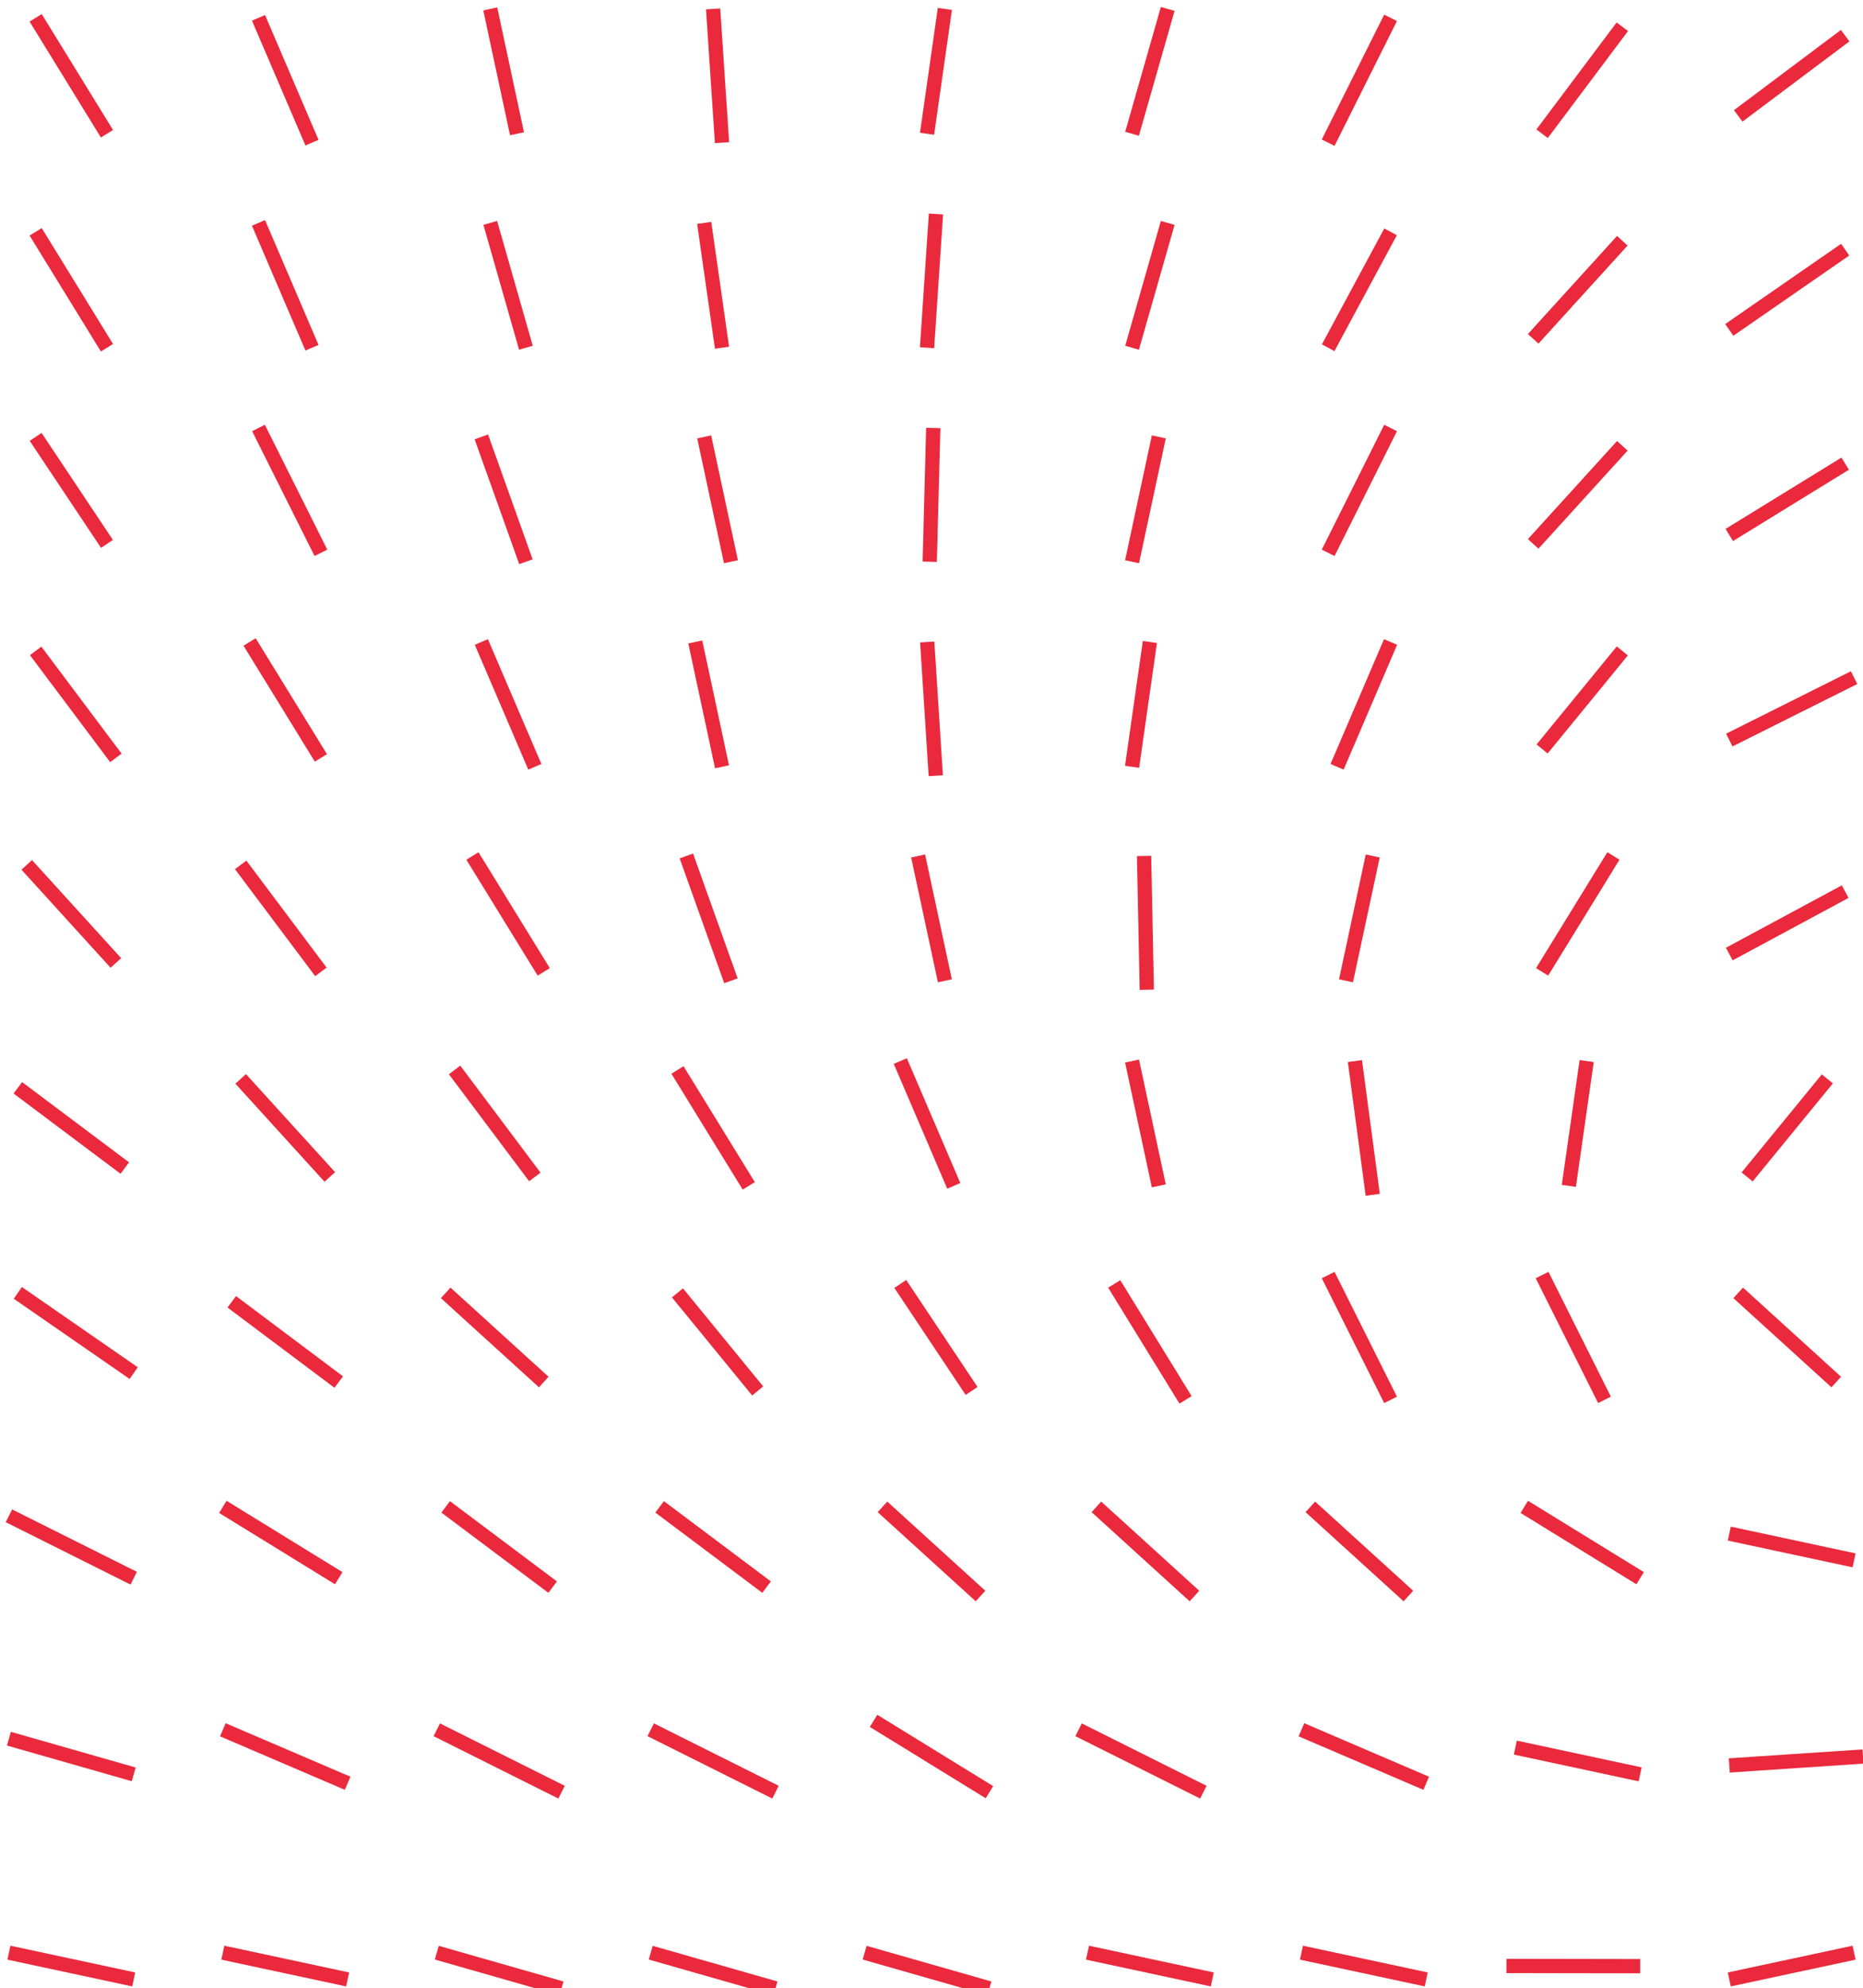 <svg width="209" height="223" viewBox="0 0 209 223" fill="none" xmlns="http://www.w3.org/2000/svg">
<path d="M105.798 24.053L104.798 39.053L103.202 38.947L104.202 23.947L105.798 24.053ZM103.202 38.947L104.202 23.947L105.798 24.053L104.798 39.053L103.202 38.947ZM4.681 1.581L12.681 14.581L11.319 15.419L3.319 2.419L4.681 1.581ZM11.319 15.419L3.319 2.419L4.681 1.581L12.681 14.581L11.319 15.419ZM4.681 25.581L12.681 38.581L11.319 39.419L3.319 26.419L4.681 25.581ZM11.319 39.419L3.319 26.419L4.681 25.581L12.681 38.581L11.319 39.419ZM29.735 1.685L35.735 15.685L34.265 16.315L28.265 2.315L29.735 1.685ZM34.265 16.315L28.265 2.315L29.735 1.685L35.735 15.685L34.265 16.315ZM1.168 218.218L15.168 221.218L14.832 222.782L0.832 219.782L1.168 218.218ZM14.832 222.782L0.832 219.782L1.168 218.218L15.168 221.218L14.832 222.782ZM4.666 48.556L12.666 60.556L11.334 61.444L3.334 49.444L4.666 48.556ZM11.334 61.444L3.334 49.444L4.666 48.556L12.666 60.556L11.334 61.444ZM1.22 194.231L15.22 198.231L14.78 199.769L0.78 195.769L1.22 194.231ZM14.78 199.769L0.78 195.769L1.22 194.231L15.22 198.231L14.78 199.769ZM4.64 72.52L13.64 84.52L12.36 85.48L3.36 73.48L4.64 72.52ZM12.36 85.48L3.36 73.48L4.64 72.52L13.64 84.52L12.36 85.48ZM29.735 24.685L35.735 38.685L34.265 39.315L28.265 25.315L29.735 24.685ZM34.265 39.315L28.265 25.315L29.735 24.685L35.735 38.685L34.265 39.315ZM3.592 96.462L13.592 107.462L12.408 108.538L2.408 97.538L3.592 96.462ZM12.408 108.538L2.408 97.538L3.592 96.462L13.592 107.462L12.408 108.538ZM1.358 169.284L15.358 176.284L14.642 177.716L0.642 170.716L1.358 169.284ZM14.642 177.716L0.642 170.716L1.358 169.284L15.358 176.284L14.642 177.716ZM2.455 144.342L15.455 153.342L14.545 154.658L1.545 145.658L2.455 144.342ZM14.545 154.658L1.545 145.658L2.455 144.342L15.455 153.342L14.545 154.658ZM2.48 121.36L14.48 130.36L13.52 131.64L1.52 122.64L2.48 121.36ZM13.52 131.64L1.52 122.64L2.48 121.36L14.48 130.36L13.52 131.64ZM55.782 0.832L58.782 14.832L57.218 15.168L54.218 1.168L55.782 0.832ZM57.218 15.168L54.218 1.168L55.782 0.832L58.782 14.832L57.218 15.168ZM25.168 218.218L39.168 221.218L38.832 222.782L24.832 219.782L25.168 218.218ZM38.832 222.782L24.832 219.782L25.168 218.218L39.168 221.218L38.832 222.782ZM29.715 47.642L36.715 61.642L35.285 62.358L28.285 48.358L29.715 47.642ZM35.285 62.358L28.285 48.358L29.715 47.642L36.715 61.642L35.285 62.358ZM28.681 71.581L36.681 84.581L35.319 85.419L27.319 72.419L28.681 71.581ZM35.319 85.419L27.319 72.419L28.681 71.581L36.681 84.581L35.319 85.419ZM25.315 193.265L39.315 199.265L38.685 200.735L24.685 194.735L25.315 193.265ZM38.685 200.735L24.685 194.735L25.315 193.265L39.315 199.265L38.685 200.735ZM55.769 24.78L59.769 38.78L58.231 39.22L54.231 25.22L55.769 24.78ZM58.231 39.22L54.231 25.22L55.769 24.78L59.769 38.78L58.231 39.22ZM80.798 0.947L81.798 15.947L80.202 16.053L79.202 1.053L80.798 0.947ZM80.202 16.053L79.202 1.053L80.798 0.947L81.798 15.947L80.202 16.053ZM25.419 168.319L38.419 176.319L37.581 177.681L24.581 169.681L25.419 168.319ZM37.581 177.681L24.581 169.681L25.419 168.319L38.419 176.319L37.581 177.681ZM27.64 96.52L36.64 108.52L35.36 109.48L26.36 97.48L27.64 96.52ZM35.36 109.48L26.36 97.48L27.64 96.52L36.64 108.52L35.36 109.48ZM27.592 120.462L37.592 131.462L36.408 132.538L26.408 121.538L27.592 120.462ZM36.408 132.538L26.408 121.538L27.592 120.462L37.592 131.462L36.408 132.538ZM26.48 145.36L38.48 154.36L37.52 155.64L25.52 146.64L26.48 145.36ZM37.52 155.64L25.52 146.64L26.48 145.36L38.48 154.36L37.52 155.64ZM49.22 218.231L63.22 222.231L62.78 223.769L48.78 219.769L49.22 218.231ZM62.78 223.769L48.78 219.769L49.22 218.231L63.22 222.231L62.78 223.769ZM54.753 48.731L59.753 62.731L58.247 63.269L53.247 49.269L54.753 48.731ZM58.247 63.269L53.247 49.269L54.753 48.731L59.753 62.731L58.247 63.269ZM79.792 24.887L81.792 38.887L80.208 39.113L78.208 25.113L79.792 24.887ZM80.208 39.113L78.208 25.113L79.792 24.887L81.792 38.887L80.208 39.113ZM49.358 193.284L63.358 200.284L62.642 201.716L48.642 194.716L49.358 193.284ZM62.642 201.716L48.642 194.716L49.358 193.284L63.358 200.284L62.642 201.716ZM54.735 71.685L60.735 85.685L59.265 86.315L53.265 72.315L54.735 71.685ZM59.265 86.315L53.265 72.315L54.735 71.685L60.735 85.685L59.265 86.315ZM53.681 95.581L61.681 108.581L60.319 109.419L52.319 96.419L53.681 95.581ZM60.319 109.419L52.319 96.419L53.681 95.581L61.681 108.581L60.319 109.419ZM50.48 168.36L62.48 177.36L61.52 178.64L49.52 169.64L50.48 168.36ZM61.52 178.64L49.52 169.64L50.48 168.36L62.48 177.36L61.52 178.64ZM51.64 119.52L60.64 131.52L59.36 132.48L50.36 120.48L51.64 119.52ZM59.36 132.48L50.36 120.48L51.64 119.52L60.64 131.52L59.36 132.48ZM50.538 144.408L61.538 154.408L60.462 155.592L49.462 145.592L50.538 144.408ZM60.462 155.592L49.462 145.592L50.538 144.408L61.538 154.408L60.462 155.592ZM73.22 218.231L87.22 222.231L86.78 223.769L72.78 219.769L73.22 218.231ZM86.78 223.769L72.78 219.769L73.22 218.231L87.22 222.231L86.78 223.769ZM79.782 48.832L82.782 62.832L81.218 63.168L78.218 49.168L79.782 48.832ZM81.218 63.168L78.218 49.168L79.782 48.832L82.782 62.832L81.218 63.168ZM73.358 193.284L87.358 200.284L86.642 201.716L72.642 194.716L73.358 193.284ZM86.642 201.716L72.642 194.716L73.358 193.284L87.358 200.284L86.642 201.716ZM78.782 71.832L81.782 85.832L80.218 86.168L77.218 72.168L78.782 71.832ZM80.218 86.168L77.218 72.168L78.782 71.832L81.782 85.832L80.218 86.168ZM105.498 48.021L105.101 63.021L103.502 62.979L103.899 47.979L105.498 48.021ZM103.502 62.979L103.899 47.979L105.498 48.021L105.101 63.021L103.502 62.979ZM74.48 168.36L86.48 177.36L85.52 178.64L73.52 169.64L74.48 168.36ZM85.52 178.64L73.52 169.64L74.48 168.36L86.48 177.36L85.52 178.64ZM77.753 95.731L82.753 109.731L81.247 110.269L76.247 96.269L77.753 95.731ZM81.247 110.269L76.247 96.269L77.753 95.731L82.753 109.731L81.247 110.269ZM97.22 218.231L111.22 222.231L110.78 223.769L96.78 219.769L97.22 218.231ZM110.78 223.769L96.78 219.769L97.22 218.231L111.22 222.231L110.78 223.769ZM76.619 144.493L85.619 155.493L84.381 156.507L75.381 145.507L76.619 144.493ZM84.381 156.507L75.381 145.507L76.619 144.493L85.619 155.493L84.381 156.507ZM76.681 119.581L84.681 132.581L83.319 133.419L75.319 120.419L76.681 119.581ZM83.319 133.419L75.319 120.419L76.681 119.581L84.681 132.581L83.319 133.419ZM98.419 192.319L111.419 200.319L110.581 201.681L97.581 193.681L98.419 192.319ZM110.581 201.681L97.581 193.681L98.419 192.319L111.419 200.319L110.581 201.681ZM104.818 71.949L105.779 86.949L104.182 87.051L103.221 72.051L104.818 71.949ZM104.182 87.051L103.221 72.051L104.818 71.949L105.779 86.949L104.182 87.051ZM122.168 218.218L136.168 221.218L135.832 222.782L121.832 219.782L122.168 218.218ZM135.832 222.782L121.832 219.782L122.168 218.218L136.168 221.218L135.832 222.782ZM103.782 95.832L106.782 109.832L105.218 110.168L102.218 96.168L103.782 95.832ZM105.218 110.168L102.218 96.168L103.782 95.832L106.782 109.832L105.218 110.168ZM99.538 168.408L110.538 178.408L109.462 179.592L98.462 169.592L99.538 168.408ZM109.462 179.592L98.462 169.592L99.538 168.408L110.538 178.408L109.462 179.592ZM101.666 143.556L109.666 155.556L108.334 156.444L100.334 144.444L101.666 143.556ZM108.334 156.444L100.334 144.444L101.666 143.556L109.666 155.556L108.334 156.444ZM101.735 118.685L107.735 132.685L106.265 133.315L100.265 119.315L101.735 118.685ZM106.265 133.315L100.265 119.315L101.735 118.685L107.735 132.685L106.265 133.315ZM106.792 1.113L104.792 15.113L103.208 14.887L105.208 0.887L106.792 1.113ZM103.208 14.887L105.208 0.887L106.792 1.113L104.792 15.113L103.208 14.887ZM121.358 193.284L135.358 200.284L134.642 201.716L120.642 194.716L121.358 193.284ZM134.642 201.716L120.642 194.716L121.358 193.284L135.358 200.284L134.642 201.716ZM146.168 218.218L160.168 221.218L159.832 222.782L145.832 219.782L146.168 218.218ZM159.832 222.782L145.832 219.782L146.168 218.218L160.168 221.218L159.832 222.782ZM129.147 95.984L129.453 110.984L127.853 111.016L127.547 96.016L129.147 95.984ZM127.853 111.016L127.547 96.016L129.147 95.984L129.453 110.984L127.853 111.016ZM123.538 168.408L134.538 178.408L133.462 179.592L122.462 169.592L123.538 168.408ZM133.462 179.592L122.462 169.592L123.538 168.408L134.538 178.408L133.462 179.592ZM169.001 219.687L184.001 219.713L183.999 221.313L168.999 221.287L169.001 219.687ZM183.999 221.313L168.999 221.287L169.001 219.687L184.001 219.713L183.999 221.313ZM127.782 118.832L130.782 132.832L129.218 133.168L126.218 119.168L127.782 118.832ZM129.218 133.168L126.218 119.168L127.782 118.832L130.782 132.832L129.218 133.168ZM125.681 143.581L133.681 156.581L132.319 157.419L124.319 144.419L125.681 143.581ZM132.319 157.419L124.319 144.419L125.681 143.581L133.681 156.581L132.319 157.419ZM146.315 193.265L160.315 199.265L159.685 200.735L145.685 194.735L146.315 193.265ZM159.685 200.735L145.685 194.735L146.315 193.265L160.315 199.265L159.685 200.735ZM193.832 221.218L207.832 218.218L208.168 219.782L194.168 222.782L193.832 221.218ZM208.168 219.782L194.168 222.782L193.832 221.218L207.832 218.218L208.168 219.782ZM147.538 168.408L158.538 178.408L157.462 179.592L146.462 169.592L147.538 168.408ZM157.462 179.592L146.462 169.592L147.538 168.408L158.538 178.408L157.462 179.592ZM170.168 195.218L184.168 198.218L183.832 199.782L169.832 196.782L170.168 195.218ZM183.832 199.782L169.832 196.782L170.168 195.218L184.168 198.218L183.832 199.782ZM152.793 118.894L154.793 133.894L153.207 134.106L151.207 119.106L152.793 118.894ZM153.207 134.106L151.207 119.106L152.793 118.894L154.793 133.894L153.207 134.106ZM149.716 142.642L156.716 156.642L155.284 157.358L148.284 143.358L149.716 142.642ZM155.284 157.358L148.284 143.358L149.716 142.642L156.716 156.642L155.284 157.358ZM193.947 197.202L208.947 196.202L209.053 197.798L194.053 198.798L193.947 197.202ZM209.053 197.798L194.053 198.798L193.947 197.202L208.947 196.202L209.053 197.798ZM171.419 168.319L184.419 176.319L183.581 177.681L170.581 169.681L171.419 168.319ZM183.581 177.681L170.581 169.681L171.419 168.319L184.419 176.319L183.581 177.681ZM173.716 142.642L180.716 156.642L179.284 157.358L172.284 143.358L173.716 142.642ZM179.284 157.358L172.284 143.358L173.716 142.642L180.716 156.642L179.284 157.358ZM194.168 171.218L208.168 174.218L207.832 175.782L193.832 172.782L194.168 171.218ZM207.832 175.782L193.832 172.782L194.168 171.218L208.168 174.218L207.832 175.782ZM195.538 144.408L206.538 154.408L205.462 155.592L194.462 145.592L195.538 144.408ZM205.462 155.592L194.462 145.592L195.538 144.408L206.538 154.408L205.462 155.592ZM205.619 121.507L196.619 132.507L195.381 131.493L204.381 120.493L205.619 121.507ZM195.381 131.493L204.381 120.493L205.619 121.507L196.619 132.507L195.381 131.493ZM207.379 100.704L194.379 107.704L193.621 106.296L206.621 99.296L207.379 100.704ZM193.621 106.296L206.621 99.296L207.379 100.704L194.379 107.704L193.621 106.296ZM208.358 76.716L194.358 83.716L193.642 82.284L207.642 75.284L208.358 76.716ZM193.642 82.284L207.642 75.284L208.358 76.716L194.358 83.716L193.642 82.284ZM207.419 52.681L194.419 60.681L193.581 59.319L206.581 51.319L207.419 52.681ZM193.581 59.319L206.581 51.319L207.419 52.681L194.419 60.681L193.581 59.319ZM207.455 28.658L194.455 37.658L193.545 36.342L206.545 27.342L207.455 28.658ZM193.545 36.342L206.545 27.342L207.455 28.658L194.455 37.658L193.545 36.342ZM207.48 4.64L195.48 13.64L194.52 12.36L206.52 3.36L207.48 4.64ZM194.52 12.36L206.52 3.36L207.48 4.64L195.48 13.64L194.52 12.36ZM178.792 119.113L176.792 133.113L175.208 132.887L177.208 118.887L178.792 119.113ZM175.208 132.887L177.208 118.887L178.792 119.113L176.792 133.113L175.208 132.887ZM181.681 96.419L173.681 109.419L172.319 108.581L180.319 95.581L181.681 96.419ZM172.319 108.581L180.319 95.581L181.681 96.419L173.681 109.419L172.319 108.581ZM182.619 73.507L173.619 84.507L172.381 83.493L181.381 72.493L182.619 73.507ZM172.381 83.493L181.381 72.493L182.619 73.507L173.619 84.507L172.381 83.493ZM182.592 50.538L172.592 61.538L171.408 60.462L181.408 49.462L182.592 50.538ZM171.408 60.462L181.408 49.462L182.592 50.538L172.592 61.538L171.408 60.462ZM182.592 27.538L172.592 38.538L171.408 37.462L181.408 26.462L182.592 27.538ZM171.408 37.462L181.408 26.462L182.592 27.538L172.592 38.538L171.408 37.462ZM182.64 3.48L173.64 15.48L172.36 14.52L181.36 2.52L182.64 3.48ZM172.36 14.52L181.36 2.52L182.64 3.48L173.64 15.48L172.36 14.52ZM154.782 96.168L151.782 110.168L150.218 109.832L153.218 95.832L154.782 96.168ZM150.218 109.832L153.218 95.832L154.782 96.168L151.782 110.168L150.218 109.832ZM156.735 72.315L150.735 86.315L149.265 85.685L155.265 71.685L156.735 72.315ZM149.265 85.685L155.265 71.685L156.735 72.315L150.735 86.315L149.265 85.685ZM156.716 48.358L149.716 62.358L148.284 61.642L155.284 47.642L156.716 48.358ZM148.284 61.642L155.284 47.642L156.716 48.358L149.716 62.358L148.284 61.642ZM156.704 26.379L149.704 39.379L148.296 38.621L155.296 25.621L156.704 26.379ZM148.296 38.621L155.296 25.621L156.704 26.379L149.704 39.379L148.296 38.621ZM156.716 2.358L149.716 16.358L148.284 15.642L155.284 1.642L156.716 2.358ZM148.284 15.642L155.284 1.642L156.716 2.358L149.716 16.358L148.284 15.642ZM129.792 72.113L127.792 86.113L126.208 85.887L128.208 71.887L129.792 72.113ZM126.208 85.887L128.208 71.887L129.792 72.113L127.792 86.113L126.208 85.887ZM130.782 49.168L127.782 63.168L126.218 62.832L129.218 48.832L130.782 49.168ZM126.218 62.832L129.218 48.832L130.782 49.168L127.782 63.168L126.218 62.832ZM131.769 25.22L127.769 39.22L126.231 38.78L130.231 24.78L131.769 25.22ZM126.231 38.78L130.231 24.78L131.769 25.22L127.769 39.22L126.231 38.78ZM131.769 1.22L127.769 15.22L126.231 14.78L130.231 0.78L131.769 1.22ZM126.231 14.78L130.231 0.78L131.769 1.22L127.769 15.22L126.231 14.78Z" fill="#EA293C"/>
</svg>
